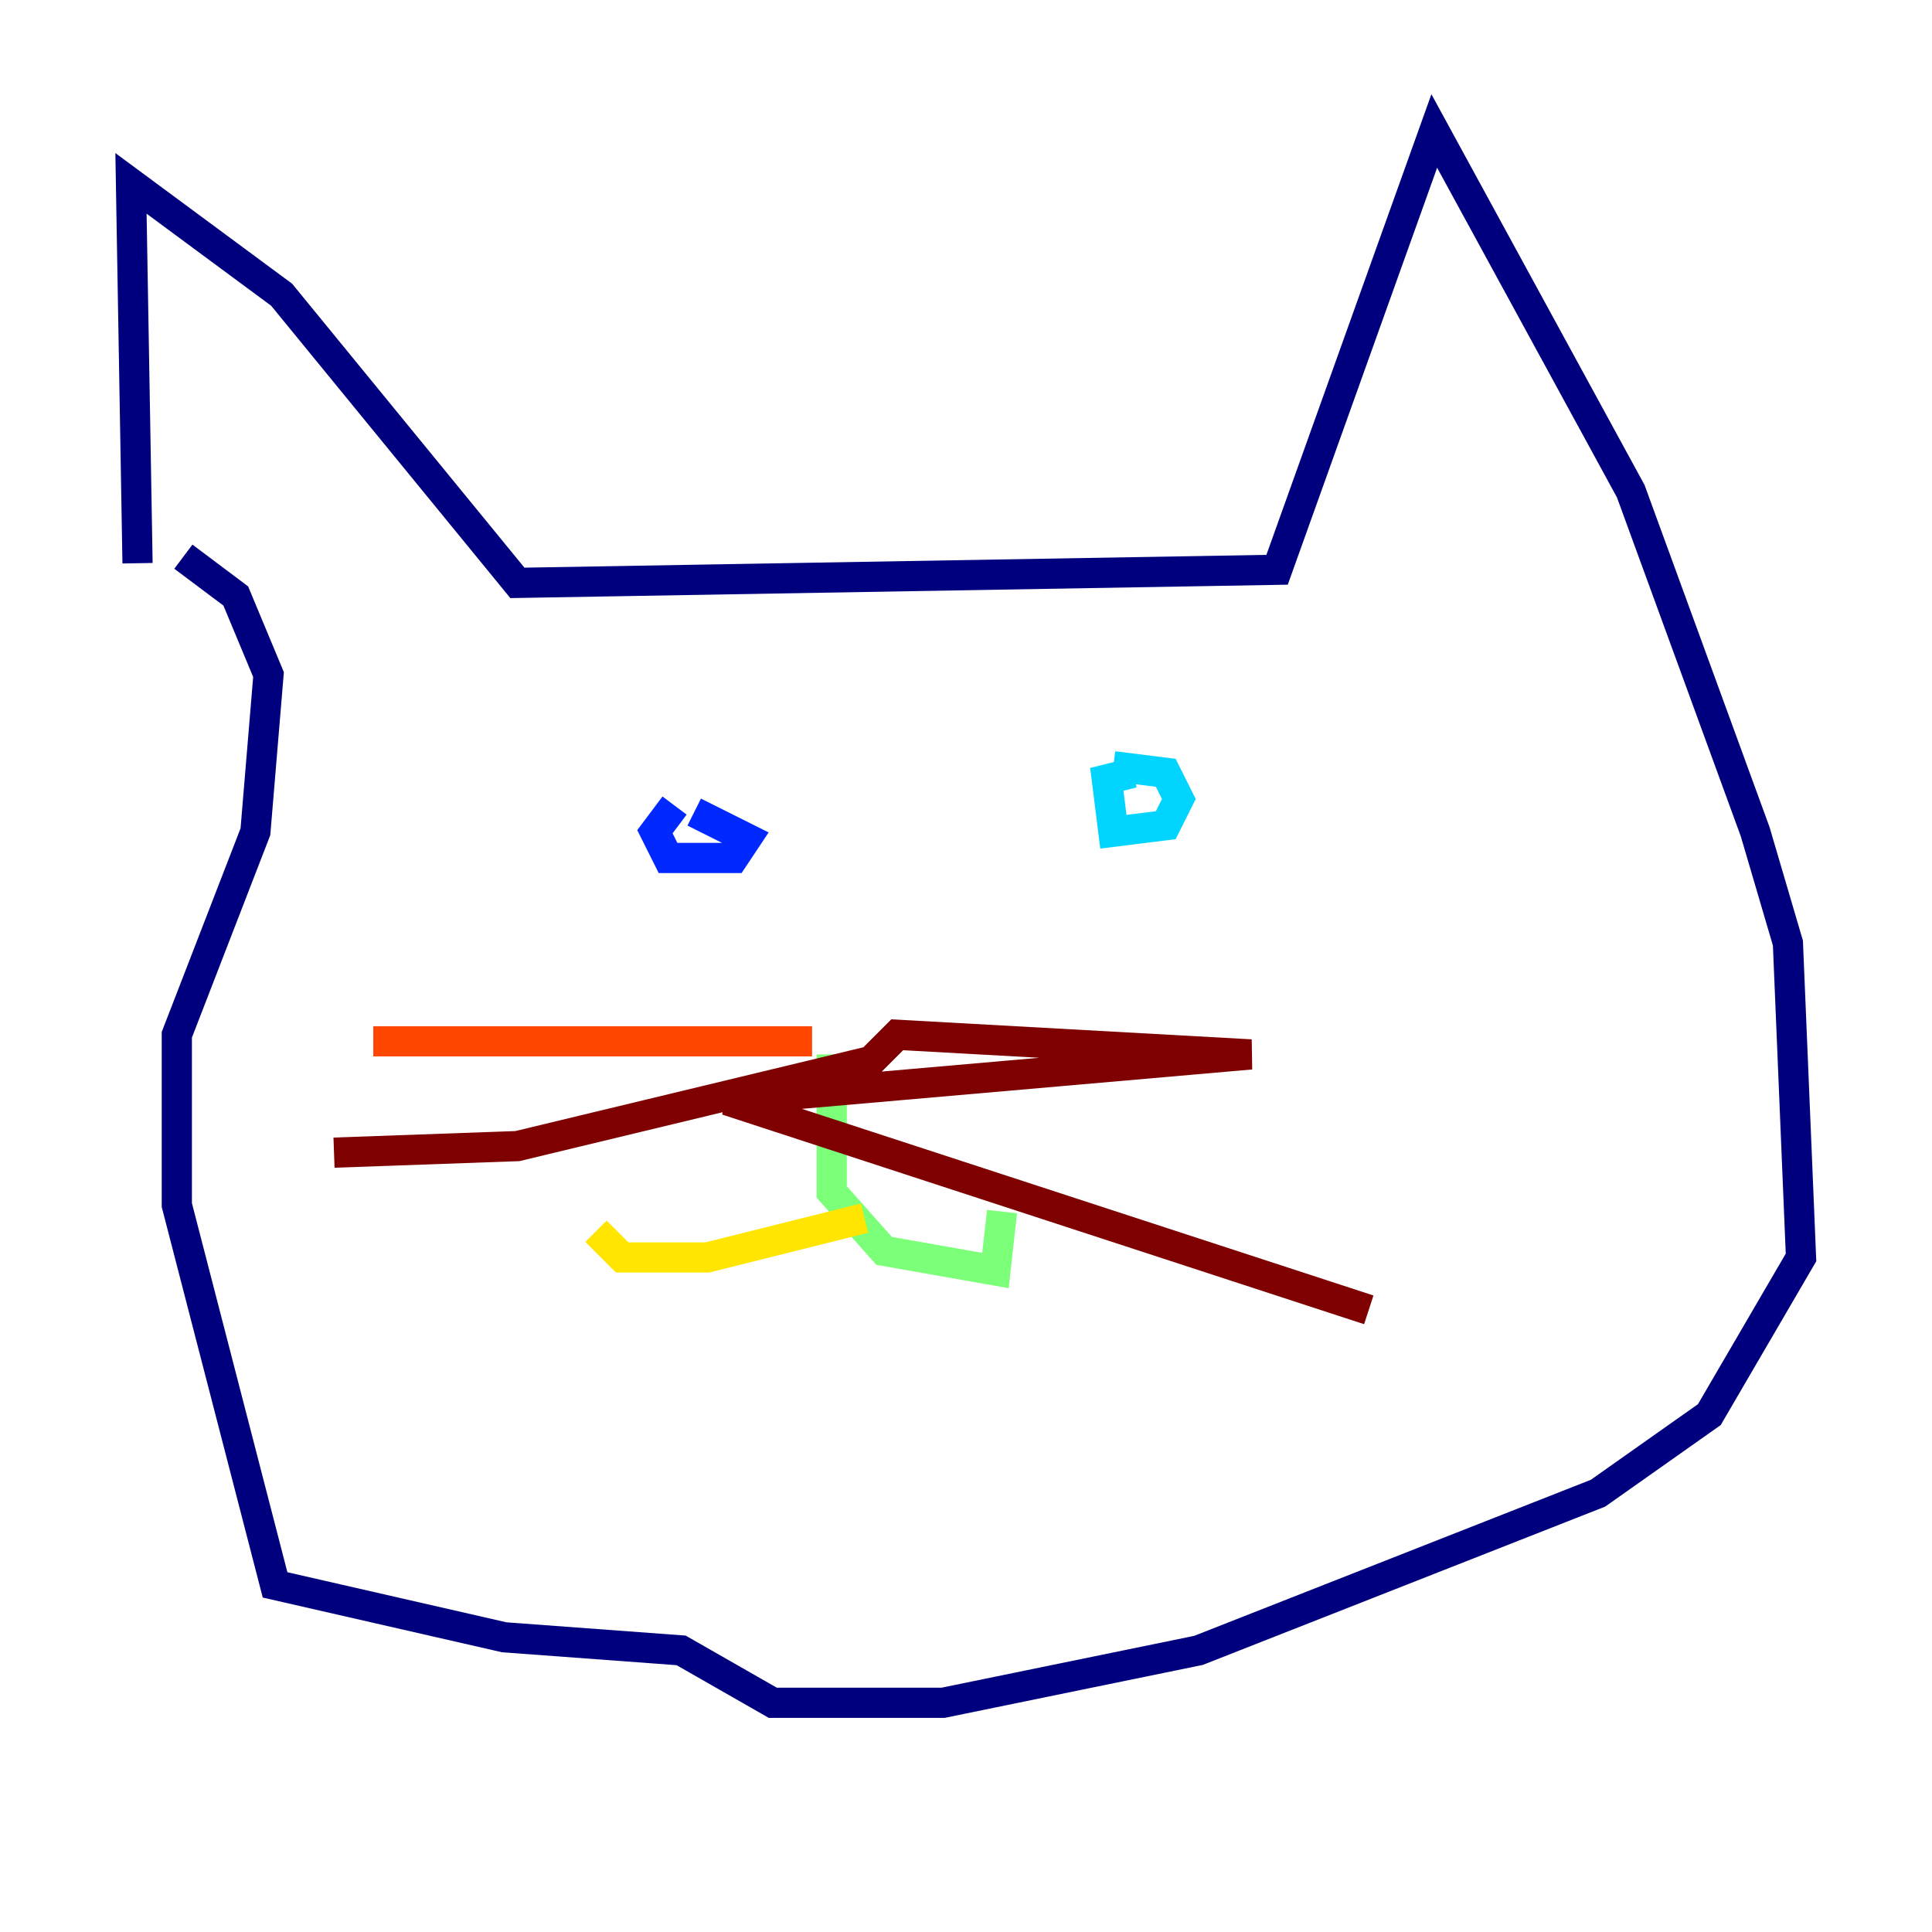 <?xml version="1.0" encoding="utf-8" ?>
<svg baseProfile="tiny" height="128" version="1.2" viewBox="0,0,128,128" width="128" xmlns="http://www.w3.org/2000/svg" xmlns:ev="http://www.w3.org/2001/xml-events" xmlns:xlink="http://www.w3.org/1999/xlink"><defs /><polyline fill="none" points="9.112,37.315 8.678,12.149 18.658,19.525 34.278,38.617 84.61,37.749 95.024,8.678 108.041,32.542 116.285,55.105 118.454,62.481 119.322,83.308 113.248,93.722 105.871,98.929 79.403,109.342 62.481,112.814 51.2,112.814 45.125,109.342 33.41,108.475 18.224,105.003 11.715,79.837 11.715,68.556 16.922,55.105 17.79,44.691 15.62,39.485 12.149,36.881" stroke="#00007f" stroke-width="2" /><polyline fill="none" points="44.691,53.37 43.39,55.105 44.258,56.841 48.597,56.841 49.464,55.539 45.993,53.803" stroke="#0028ff" stroke-width="2" /><polyline fill="none" points="75.064,51.2 73.329,51.634 73.763,55.105 77.234,54.671 78.102,52.936 77.234,51.2 73.763,50.766" stroke="#00d4ff" stroke-width="2" /><polyline fill="none" points="55.105,69.858 55.105,78.969 58.576,82.875 65.953,84.176 66.386,80.271" stroke="#7cff79" stroke-width="2" /><polyline fill="none" points="57.275,80.705 46.861,83.308 41.22,83.308 39.485,81.573" stroke="#ffe500" stroke-width="2" /><polyline fill="none" points="53.803,68.99 24.732,68.99" stroke="#ff4600" stroke-width="2" /><polyline fill="none" points="22.129,76.366 34.278,75.932 57.709,70.291 59.444,68.556 82.875,69.858 48.163,72.895 90.685,86.78" stroke="#7f0000" stroke-width="2" /></svg>